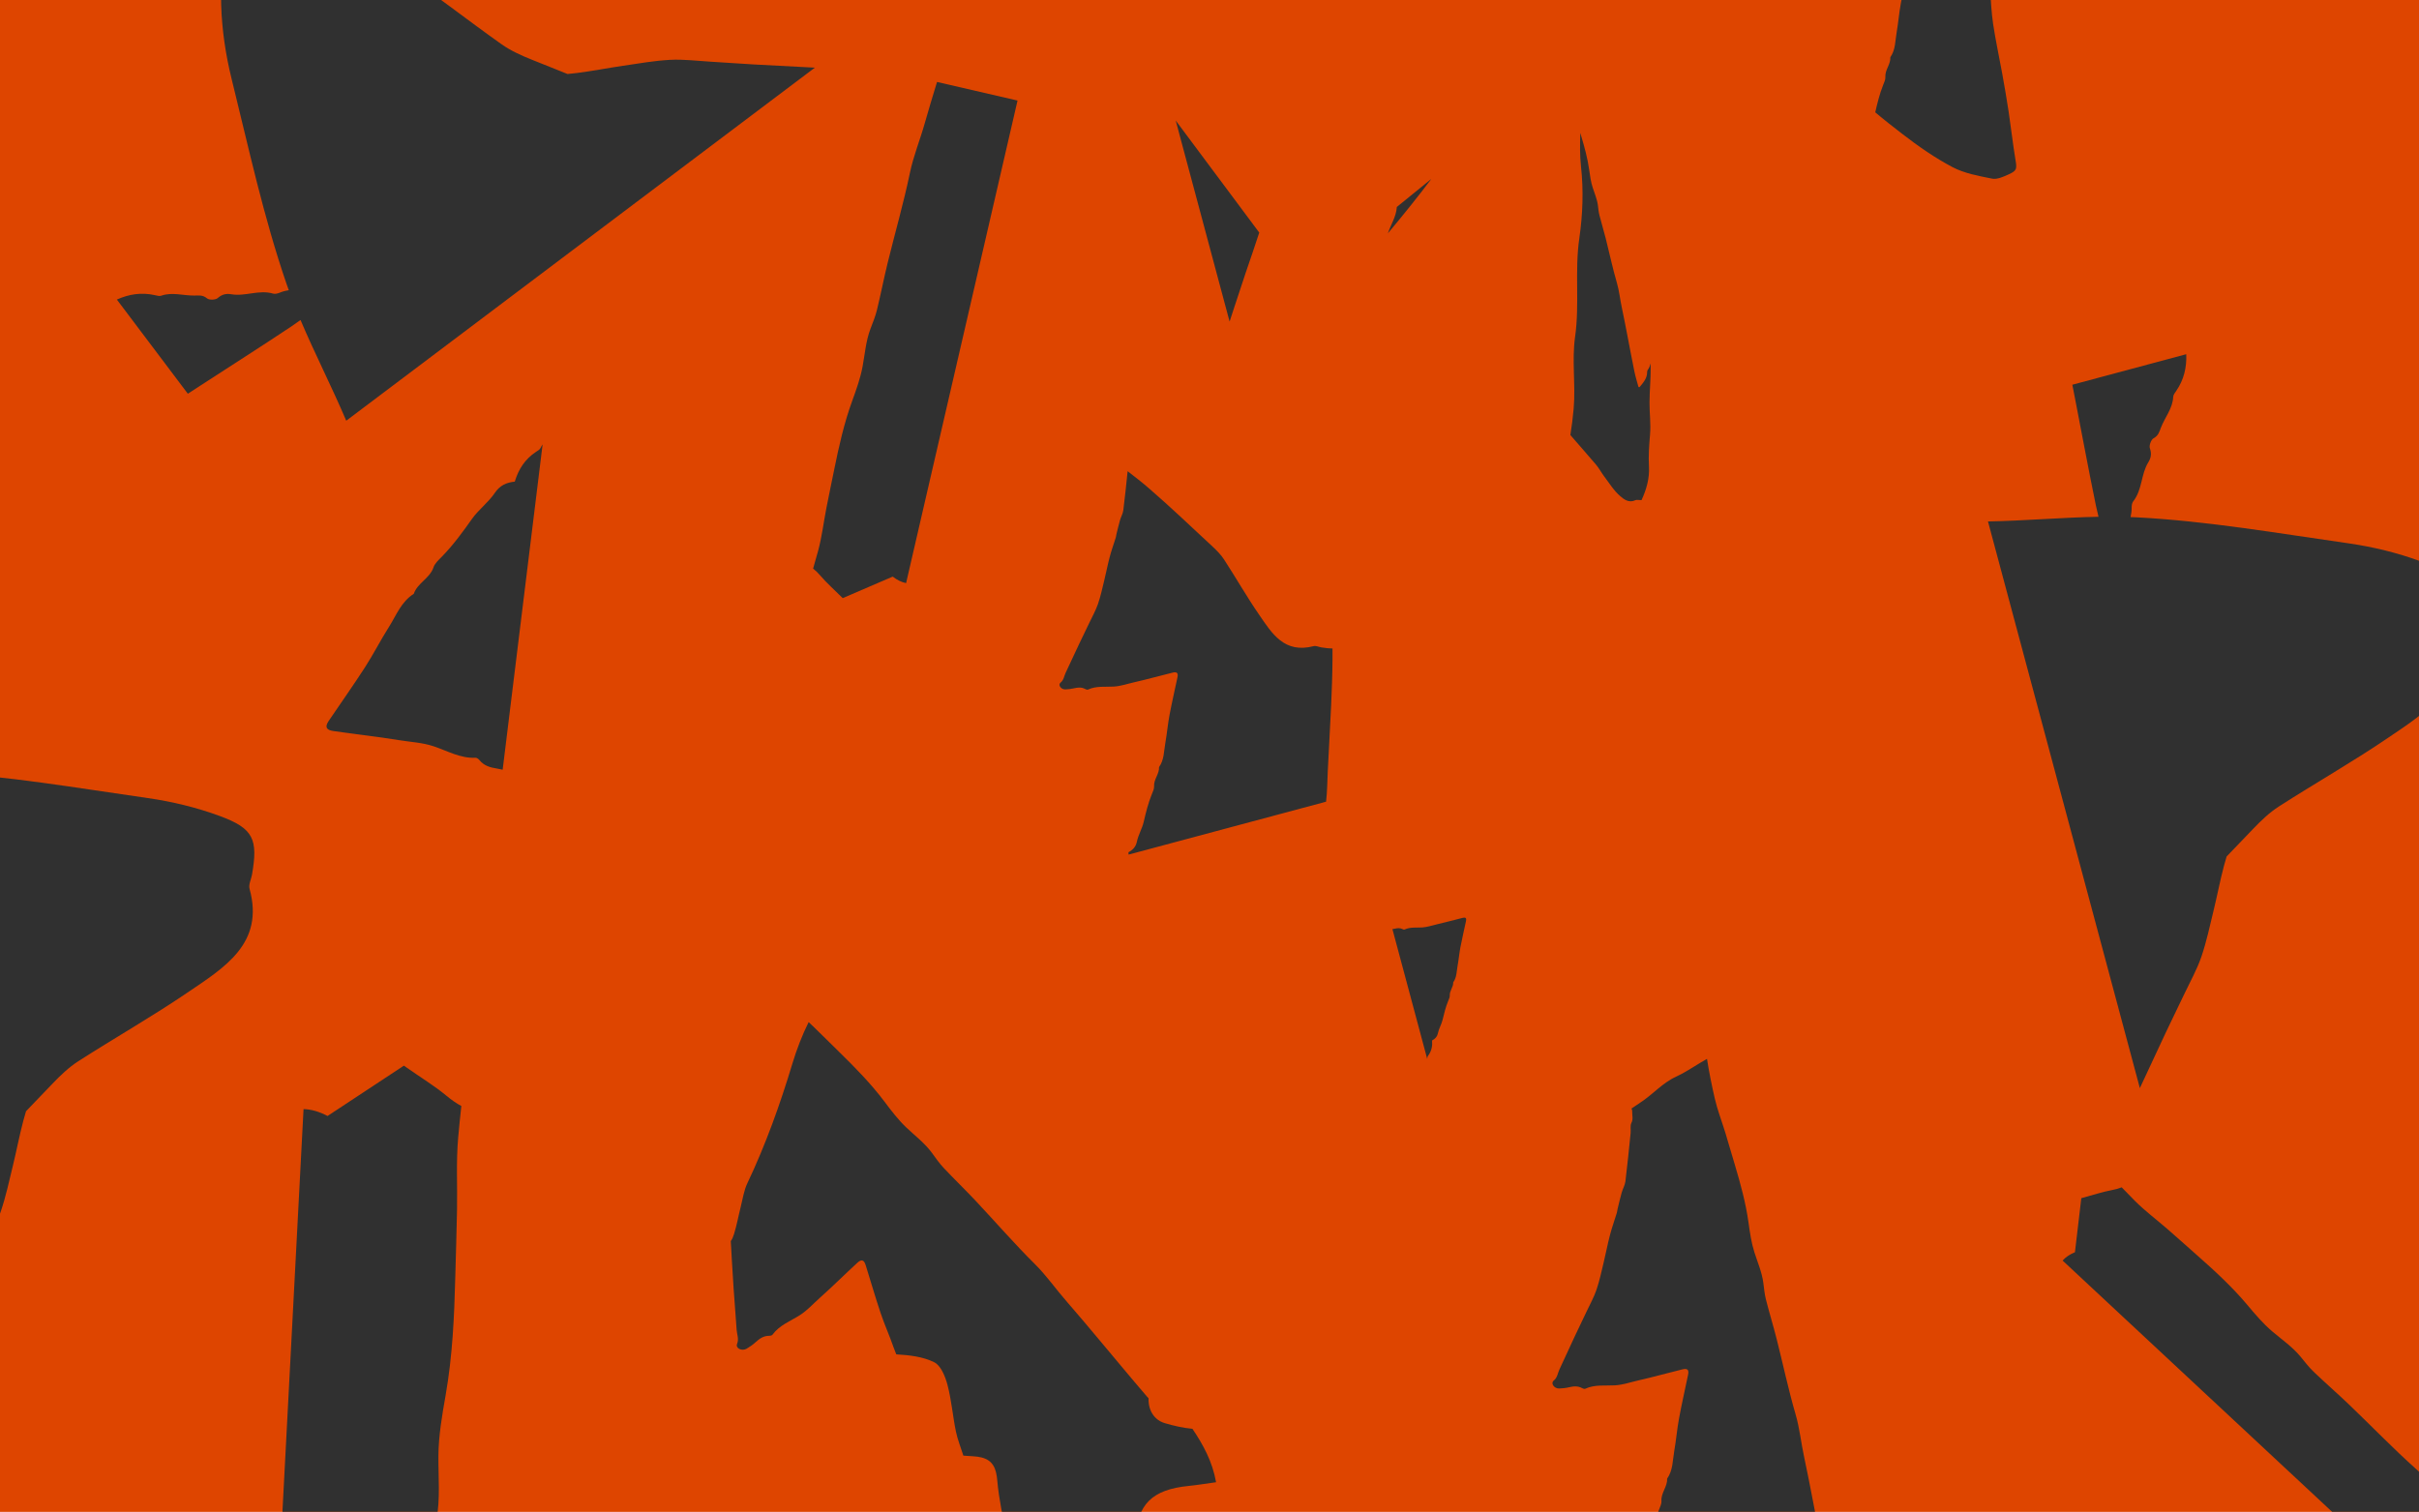 <svg xmlns="http://www.w3.org/2000/svg" xmlns:xlink="http://www.w3.org/1999/xlink" width="1638" height="1024" viewBox="0 0 1638 1024">
  <defs>
    <rect id="pattern-2.2-a" width="2120" height="1963"/>
  </defs>
  <g fill="none" fill-rule="evenodd">
    <rect width="1638" height="1024" fill="#DE4500"/>
    <g transform="translate(-288 -471)">
      <mask id="pattern-2.2-b" fill="#fff">
        <use xlink:href="#pattern-2.2-a"/>
      </mask>
      <rect width="2119" height="1962" x=".5" y=".5" stroke="#979797"/>
      <g fill="#303030" mask="url(#pattern-2.2-b)">
        <g transform="rotate(165 960.752 891.04)">
          <path d="M727.729,295.327 C724.652,296.721 723.812,299.439 722.015,301.592 C716.575,308.108 711.163,314.648 705.697,321.145 C701.832,325.738 697.876,330.26 694,334.846 C690.516,338.966 686.703,342.884 683.726,347.336 C680.142,352.695 677.224,358.488 674.135,364.158 C671.124,369.687 668.407,375.372 665.289,380.842 C662.723,385.342 659.746,389.62 656.986,394.016 C656.504,394.782 656.228,395.667 655.793,396.464 C653.962,399.806 652.183,403.177 650.234,406.451 C648.862,408.752 646.799,410.739 645.816,413.165 C641.703,423.323 637.859,433.583 633.965,443.824 C633.135,446.006 633.085,448.762 631.643,450.36 C629.662,452.554 629.934,455.044 629.206,457.397 C628.921,458.322 628.882,459.097 629.079,459.733 C626.818,460.563 624.538,461.356 622.235,462.097 C612.733,465.154 604.396,471.08 594.239,472.782 C588.081,473.814 582.105,475.912 576.069,477.604 C574.382,478.078 572.691,478.539 571,479 C571.958,469.945 572.525,460.836 572.85,451.742 C573.139,443.669 572.23,435.559 571.947,427.462 C571.684,419.902 571.55,412.339 571.342,404.777 C570.973,391.399 570.876,378.044 572.526,364.708 C573.369,357.898 574.212,350.985 573.899,344.17 C573.568,336.972 572.467,329.82 573.413,322.589 C573.904,318.827 574.577,315.051 574.629,311.276 C574.756,302.048 574.414,292.815 574.54,283.589 C574.779,266.056 575.742,248.517 575.364,231.001 C575.148,221.053 576.779,211.357 577.25,201.529 C577.741,191.268 578.523,181.019 579.226,170.765 C580.107,157.911 581.107,145.063 581.91,132.204 C604.644,136.931 627.666,140.517 650.637,144.055 C663.496,146.037 676.79,145.203 689.727,146.848 C697.434,147.828 703.605,146.236 709.461,141.872 C713.891,138.57 718.374,135.331 722.78,132 C721.94,133.153 721.216,134.391 720.766,135.828 C720.522,136.611 719.632,137.247 718.942,137.842 C714.319,141.832 711.859,146.929 710.831,153.017 C707.091,153.902 704.209,155.571 702.277,159.448 C699.894,164.23 695.761,168.163 693.254,172.902 C689.724,179.575 686.132,186.155 681.586,192.228 C680.289,193.963 678.677,195.797 678.278,197.789 C677.197,203.168 671.762,206.06 670.684,211.323 C665.335,215.772 663.875,222.354 661.147,228.204 C658.022,234.905 655.539,241.893 652.361,248.57 C648.018,257.695 643.263,266.635 638.728,275.674 C637.229,278.66 637.953,280.081 641.395,280.166 C651.631,280.418 661.879,280.239 672.105,280.659 C677.538,280.882 683.02,280.428 688.42,281.538 C695.027,282.897 701.408,285.737 708.439,284.508 C709.004,284.409 709.85,284.938 710.327,285.406 C712.739,287.78 715.73,288.24 718.972,288.335 C721.174,288.398 723.404,288.753 725.546,289.273 C728.758,290.051 730.251,294.185 727.729,295.327"/>
          <path d="M1162.157,562.201 C1159.68,565.133 1157.057,567.976 1154.617,570.936 C1153.189,571.173 1151.589,571.806 1149.686,572.855 C1144.175,575.888 1139.061,579.604 1133.703,582.914 C1128.977,585.835 1124.464,589.393 1119.329,591.324 C1092.155,601.543 1066.229,614.377 1041.062,628.454 C1032.17,633.428 1023.006,637.674 1013.647,641.011 C1013.579,639.698 1013.516,638.384 1013.47,637.07 C1013.175,628.588 1013.024,620.101 1012.79,611.618 C1012.378,596.606 1012.27,581.619 1014.119,566.655 C1015.064,559.013 1016.007,551.256 1015.658,543.609 C1015.287,535.532 1014.052,527.507 1015.112,519.392 C1015.664,515.171 1016.418,510.936 1016.475,506.7 C1016.618,496.345 1016.235,485.986 1016.376,475.631 C1016.644,455.959 1017.724,436.275 1017.299,416.623 C1017.058,405.461 1018.886,394.581 1019.413,383.552 C1019.964,372.037 1020.84,360.537 1021.629,349.033 C1022.751,332.64 1024.063,316.256 1025.005,299.854 C1025.045,299.178 1025.049,298.503 1025.075,297.827 C1031.028,292.117 1032.462,284.472 1028.865,278.109 C1025.688,272.49 1022.184,267.124 1018.053,262.344 C1020.287,249.687 1023.677,237.047 1031.677,225.195 C1037.508,229.464 1042.207,232.678 1046.655,236.197 C1066.124,251.595 1080.363,251.834 1098.149,235.162 C1117.772,216.765 1134.908,195.526 1155.943,178.943 C1179.589,160.302 1203.904,142.441 1228.54,125.011 C1221.944,135.091 1212.457,143.256 1208.548,155.22 C1207.552,158.261 1201.907,159.849 1199.589,161.341 C1197.73,167.496 1196.869,173.51 1194.187,178.604 C1187.685,190.952 1177.874,202.16 1173.946,215.144 C1168.924,231.743 1158.653,244.037 1148.024,256.6 C1139.207,267.023 1139.314,279.27 1149,288.869 C1151.712,291.558 1154.763,293.92 1159.136,297.716 C1151.811,308.43 1145.398,319.162 1137.567,328.787 C1132.342,335.209 1130.04,340.671 1134.222,347.513 C1136.2,350.752 1139.161,353.419 1142.252,357.013 C1139.665,362.195 1137.531,367.568 1134.47,372.378 C1128.734,381.394 1121.843,389.753 1116.658,399.039 C1113.799,404.16 1110.836,411.495 1112.531,416.264 C1115.315,424.101 1121.155,431.276 1126.995,437.592 C1127.092,437.698 1127.198,437.787 1127.298,437.89 C1126.672,439.456 1126.041,441.02 1125.334,442.538 C1121.83,450.058 1119.047,457.899 1115.485,465.391 C1110.617,475.631 1105.289,485.662 1100.204,495.805 C1098.524,499.157 1099.335,500.749 1103.194,500.845 C1114.665,501.128 1126.155,500.927 1137.616,501.398 C1143.706,501.649 1149.85,501.139 1155.905,502.385 C1163.31,503.909 1170.461,507.096 1178.343,505.717 C1178.977,505.607 1179.923,506.199 1180.458,506.726 C1183.162,509.389 1186.514,509.905 1190.148,510.011 C1192.616,510.082 1195.115,510.481 1197.516,511.064 C1201.117,511.937 1202.791,516.576 1199.964,517.857 C1196.515,519.422 1195.573,522.471 1193.559,524.889 C1187.462,532.201 1181.395,539.537 1175.269,546.827 C1170.936,551.982 1166.504,557.056 1162.157,562.201" transform="rotate(-29 1120.54 383.011)"/>
          <path d="M1703.631,991.64 C1703.777,989.1 1703.858,986.557 1703.894,984.017 C1728.077,990.044 1752.886,994.336 1777,1000.341 L1777,603 C1768.18,613.513 1759.396,624.056 1750.53,634.535 C1744.068,642.17 1737.459,649.684 1730.981,657.304 C1725.157,664.15 1718.784,670.661 1713.811,678.056 C1707.822,686.962 1702.945,696.59 1697.783,706.011 C1692.75,715.197 1688.208,724.645 1682.999,733.733 C1681.916,735.621 1680.788,737.486 1679.636,739.336 C1672.201,743.826 1664.764,748.317 1657.344,752.825 C1650.822,756.789 1643.917,760.583 1636.661,762.9 C1608.98,771.742 1580.765,779.088 1553.357,788.634 C1524.992,798.513 1494.144,807.126 1494.451,845.678 C1494.474,848.636 1491.703,851.592 1490.322,854.586 C1480.157,876.614 1481.219,884.42 1501.115,898.486 C1514.706,908.096 1529.727,916.308 1545.133,922.885 C1589.324,941.75 1633.147,962.042 1678.794,976.901 C1680.184,977.353 1681.59,977.768 1682.987,978.199 C1681.997,980.028 1681.189,982.01 1680.616,984.19 C1680.249,985.588 1679.56,987.246 1678.457,988.065 C1670.408,994.035 1668.779,1004.37 1661.718,1010.993 C1659.211,1013.351 1657.988,1016.056 1658.282,1019.848 C1658.433,1021.796 1655.972,1025.305 1654.109,1025.736 C1650.475,1026.58 1649.17,1029.045 1647.447,1031.406 C1643.034,1037.458 1636.37,1041.896 1633.994,1049.442 C1633.585,1050.74 1632.096,1051.798 1630.943,1052.788 C1623.999,1058.749 1619.994,1066.206 1618.002,1075 L1697.857,1075 C1698.105,1071.49 1698.355,1067.981 1698.595,1064.471 C1700.27,1040.193 1702.227,1015.932 1703.631,991.64"/>
          <path d="M1327.573,1483.88 C1327.72,1481.34 1327.8,1478.797 1327.837,1476.256 C1352.019,1482.284 1376.828,1486.576 1400.942,1492.58 L1400.942,1095.24 C1392.122,1105.753 1383.339,1116.296 1374.473,1126.775 C1368.01,1134.41 1361.402,1141.924 1354.924,1149.543 C1349.099,1156.389 1342.727,1162.9 1337.753,1170.296 C1331.764,1179.201 1326.887,1188.83 1321.726,1198.25 C1316.693,1207.436 1312.151,1216.884 1306.941,1225.972 C1305.859,1227.861 1304.73,1229.726 1303.578,1231.575 C1296.144,1236.066 1288.707,1240.556 1281.286,1245.065 C1274.764,1249.028 1267.859,1252.823 1260.604,1255.14 C1232.923,1263.982 1204.707,1271.327 1177.299,1280.873 C1148.935,1290.753 1118.086,1299.366 1118.393,1337.918 C1118.416,1340.876 1115.645,1343.831 1114.264,1346.826 C1104.1,1368.853 1105.162,1376.659 1125.057,1390.726 C1138.649,1400.336 1153.669,1408.548 1169.075,1415.125 C1213.266,1433.989 1257.089,1454.281 1302.736,1469.141 C1304.127,1469.593 1305.533,1470.008 1306.93,1470.439 C1305.939,1472.268 1305.131,1474.249 1304.558,1476.43 C1304.191,1477.828 1303.503,1479.485 1302.399,1480.304 C1294.35,1486.275 1292.721,1496.61 1285.66,1503.232 C1283.153,1505.59 1281.93,1508.295 1282.224,1512.088 C1282.375,1514.035 1279.914,1517.545 1278.051,1517.976 C1274.418,1518.82 1273.113,1521.285 1271.39,1523.645 C1266.976,1529.698 1260.312,1534.136 1257.936,1541.682 C1257.527,1542.979 1256.039,1544.038 1254.885,1545.027 C1247.941,1550.989 1243.936,1558.446 1241.945,1567.24 L1321.799,1567.24 C1322.047,1563.73 1322.297,1560.22 1322.538,1556.71 C1324.212,1532.432 1326.169,1508.172 1327.573,1483.88" transform="rotate(-112 1254.442 1331.24)"/>
          <path d="M219.631 772.64C219.777 770.1 219.858 767.557 219.894 765.017 244.077 771.044 268.886 775.336 293 781.341L293 384C284.18 394.513 275.396 405.056 266.53 415.535 260.068 423.17 253.459 430.684 246.981 438.304 241.157 445.15 234.784 451.661 229.811 459.056 223.822 467.962 218.945 477.59 213.783 487.011 208.75 496.197 204.208 505.645 198.999 514.733 197.916 516.621 196.788 518.486 195.636 520.336 188.201 524.826 180.764 529.317 173.344 533.825 166.822 537.789 159.917 541.583 152.661 543.9 124.98 552.742 96.765 560.088 69.357 569.634 40.992 579.513 10.144 588.126 10.451 626.678 10.474 629.636 7.703 632.592 6.322 635.586-3.843 657.614-2.781 665.42 17.115 679.486 30.706 689.096 45.727 697.308 61.133 703.885 105.324 722.75 149.147 743.042 194.794 757.901 196.184 758.353 197.59 758.768 198.987 759.199 197.997 761.028 197.189 763.01 196.616 765.19 196.249 766.588 195.56 768.246 194.457 769.065 186.408 775.035 184.779 785.37 177.718 791.993 175.211 794.351 173.988 797.056 174.282 800.848 174.433 802.796 171.972 806.305 170.109 806.736 166.475 807.58 165.17 810.045 163.447 812.406 159.034 818.458 152.37 822.896 149.994 830.442 149.585 831.74 148.096 832.798 146.943 833.788 139.999 839.749 135.994 847.206 134.002 856L213.857 856C214.105 852.49 214.355 848.981 214.595 845.471 216.27 821.193 218.227 796.932 219.631 772.64M752.447 530.27C749.68 532.619 748.208 535.62 747.593 539.204 745.354 539.726 743.63 540.708 742.473 542.991 741.047 545.806 738.574 548.122 737.074 550.912 734.96 554.841 732.812 558.716 730.091 562.291 729.314 563.313 728.35 564.392 728.111 565.565 727.465 568.732 724.212 570.435 723.567 573.534 720.366 576.153 719.493 580.029 717.86 583.473 715.989 587.418 714.503 591.533 712.601 595.464 710.002 600.837 707.158 606.1 704.443 611.422 703.546 613.18 703.979 614.017 706.039 614.067 712.164 614.216 718.297 614.11 724.417 614.357 727.668 614.489 730.949 614.221 734.182 614.875 738.135 615.675 741.953 617.347 746.161 616.624 746.5 616.565 747.005 616.876 747.291 617.152 748.735 618.55 750.524 618.821 752.465 618.876 752.976 618.891 753.488 618.938 754 619L754 528C753.821 528.343 753.661 528.701 753.538 529.084 753.392 529.545 752.859 529.919 752.447 530.27"/>
          <path d="M1380.21,899.537 C1373.459,905.268 1369.867,912.589 1368.366,921.334 C1362.904,922.605 1358.697,925.002 1355.875,930.571 C1352.396,937.439 1346.361,943.089 1342.701,949.896 C1337.543,959.48 1332.3,968.932 1325.662,977.655 C1323.766,980.147 1321.415,982.781 1320.831,985.643 C1319.254,993.368 1311.317,997.522 1309.743,1005.082 C1301.932,1011.473 1299.802,1020.927 1295.819,1029.329 C1291.253,1038.954 1287.628,1048.992 1282.987,1058.582 C1276.646,1071.689 1269.705,1084.53 1263.08,1097.513 C1260.892,1101.803 1261.95,1103.843 1266.975,1103.965 C1281.919,1104.328 1296.886,1104.07 1311.818,1104.673 C1319.751,1104.994 1327.756,1104.342 1335.643,1105.937 C1345.288,1107.888 1354.606,1111.967 1364.873,1110.202 C1365.7,1110.061 1366.933,1110.819 1367.631,1111.492 C1371.152,1114.902 1375.52,1115.562 1380.254,1115.698 C1381.501,1115.734 1382.751,1115.848 1384,1116 L1384,894 C1383.563,894.838 1383.172,895.709 1382.874,896.643 C1382.517,897.769 1381.216,898.682 1380.21,899.537" transform="rotate(-158 1323 1005)"/>
          <path d="M938.499,972.019 C938.947,992.887 937.81,1013.782 937.527,1034.669 C937.377,1045.661 937.781,1056.662 937.632,1067.654 C937.572,1072.152 936.777,1076.649 936.195,1081.131 C935.078,1089.746 936.379,1098.266 936.769,1106.841 C937.139,1114.961 936.143,1123.196 935.149,1131.309 C933.199,1147.197 933.314,1163.108 933.748,1179.045 C933.995,1188.054 934.152,1197.064 934.465,1206.07 C934.798,1215.716 935.871,1225.377 935.53,1234.996 C935.38,1239.268 935.166,1243.544 934.918,1247.82 C936.912,1248.769 938.952,1249.996 941.039,1251.551 C946.074,1255.301 951.692,1258.29 958.952,1262.812 C965.551,1257.968 976.506,1249.924 988.66,1241.002 C992.194,1242.637 995.462,1243.341 998.484,1243.256 L998.484,907.812 L942.54,907.812 C941.866,917.508 941.188,927.204 940.729,936.909 C940.173,948.617 938.245,960.169 938.499,972.019" transform="rotate(-152 965.984 1085.313)"/>
          <path d="M235.015,54.695 C235.463,75.563 234.326,96.458 234.042,117.345 C233.893,128.337 234.297,139.337 234.148,150.33 C234.088,154.827 233.293,159.325 232.711,163.807 C231.594,172.422 232.894,180.942 233.285,189.517 C233.655,197.637 232.659,205.872 231.665,213.985 C229.714,229.872 229.829,245.784 230.264,261.721 C230.511,270.73 230.668,279.74 230.981,288.746 C231.313,298.392 232.387,308.053 232.046,317.672 C231.895,321.944 231.681,326.22 231.433,330.495 C233.428,331.445 235.467,332.672 237.554,334.227 C242.589,337.977 248.208,340.966 255.467,345.488 C262.067,340.644 273.022,332.6 285.175,323.678 C288.71,325.313 291.977,326.017 295,325.932 L295,-9.512 L239.056,-9.512 C238.381,0.184 237.704,9.88 237.245,19.585 C236.688,31.293 234.761,42.845 235.015,54.695" transform="rotate(-32 262.5 167.988)"/>
          <path d="M1482.047,231.364 C1482.798,266.515 1480.892,301.714 1480.416,336.898 C1480.166,355.414 1480.843,373.945 1480.593,392.461 C1480.492,400.038 1479.16,407.614 1478.184,415.164 C1476.31,429.675 1478.491,444.027 1479.146,458.473 C1479.766,472.15 1478.097,486.023 1476.43,499.689 C1473.159,526.451 1473.352,553.255 1474.08,580.1 C1474.494,595.275 1474.757,610.454 1475.282,625.624 C1475.84,641.873 1477.64,658.148 1477.069,674.351 C1476.816,681.547 1476.457,688.749 1476.041,695.952 C1479.385,697.552 1482.806,699.617 1486.306,702.237 C1494.749,708.555 1504.171,713.589 1516.344,721.207 C1527.411,713.047 1545.782,699.496 1566.162,684.467 C1572.09,687.221 1577.569,688.408 1582.638,688.265 L1582.638,123.207 L1488.824,123.207 C1487.692,139.54 1486.556,155.872 1485.786,172.221 C1484.854,191.943 1481.621,211.401 1482.047,231.364" transform="rotate(18 1528.138 422.207)"/>
          <path d="M289.281 1220C291.439 1217.259 293.84 1214.675 296.089 1211.996 299.514 1207.918 303.006 1203.896 306.42 1199.811 311.247 1194.034 316.028 1188.218 320.832 1182.421 322.419 1180.506 323.161 1178.091 325.877 1176.851 328.105 1175.834 326.785 1172.159 323.95 1171.465 322.058 1171.003 320.089 1170.688 318.143 1170.631 315.28 1170.548 312.64 1170.138 310.509 1168.027 310.088 1167.611 309.341 1167.141 308.842 1167.228 302.633 1168.32 296.997 1165.795 291.163 1164.588 286.394 1163.6 281.552 1164.003 276.754 1163.804 267.723 1163.432 258.671 1163.59 249.633 1163.366 246.592 1163.291 245.954 1162.027 247.277 1159.371 251.283 1151.332 255.48 1143.383 259.316 1135.267 262.122 1129.329 264.315 1123.113 267.077 1117.153 269.485 1111.952 270.775 1106.097 275.499 1102.141 276.451 1097.46 281.251 1094.887 282.204 1090.104 282.558 1088.332 283.98 1086.701 285.127 1085.158 288.965 1079.994 292.032 1074.417 295.02 1068.751 290.547 1062.288 285.777 1056.018 281.02 1049.768 272.838 1039.018 264.001 1028.53 254.088 1019.358 247.396 1013.166 238.555 1009.012 230.197 1004.885 227.164 1003.389 222.656 1004.113 218.97 1004.714 212.481 1005.774 212.247 1006.833 211.61 1013.262 210.526 1024.201 208.871 1035.083 207.64 1046.011 206.666 1054.649 205.895 1063.31 205.17 1071.974 204.23 1083.228 203.729 1094.528 202.456 1105.744 201.545 1113.778 199.754 1121.721 198.212 1129.678 198.143 1130.036 198.07 1130.392 198 1130.75 206 1137.741 214.337 1144.375 222.048 1151.656 230.409 1159.554 238.9 1167.55 245.858 1176.6 256.65 1190.636 269.117 1202.688 283.004 1213.669 285.283 1215.472 287.388 1217.642 289.281 1220zM491.556 1107C493.731 1099.654 495.845 1092.306 496.988 1084.81 499.459 1068.618 504.378 1052.828 510.62 1038.31 519.565 1017.507 521.882 995.185 530.708 974.47 537.028 959.641 538.692 943.019 544.201 927.794 546.246 922.141 548.554 916.574 551 911.054 547.158 903.032 543.134 895.091 539.346 887.046 538.042 884.277 537.404 881.224 536.249 878.382 534.023 872.902 532.339 867.033 529.025 862.229 527.468 859.972 524.842 856.195 520.209 857.034 518.985 857.256 517.557 856.433 515.872 856 510.814 862.069 506.744 868.835 505.135 876.619 503.65 883.802 501.244 890.619 498.769 897.512 496.322 904.328 495.417 911.648 493.482 918.655 491.436 926.065 488.725 933.308 486.768 940.739 486.494 941.782 486.242 942.832 486 943.883 486.791 942.469 487.64 941.093 489.021 940.076 489.414 939.786 489.658 939.199 489.79 938.704 490.857 934.673 494.173 932.54 497.345 930.281 497.395 930.245 497.542 930.337 498.026 930.492 498.026 934.022 498.203 937.692 497.99 941.342 497.49 949.944 496.793 958.534 496.196 967.131 495.778 973.165 495.312 979.194 495.019 985.233 494.74 991.016 493.769 996.721 493.896 1002.574 494.122 1012.88 493.549 1023.201 493.406 1033.518 493.331 1038.947 493.534 1044.379 493.459 1049.809 493.429 1052.031 493.028 1054.252 492.735 1056.466 492.172 1060.72 492.828 1064.928 493.024 1069.163 493.211 1073.174 492.71 1077.241 492.207 1081.248 491.224 1089.095 491.282 1096.954 491.502 1104.826M754 1186L754 1045C752.215 1047.746 750.436 1050.497 748.641 1053.237 744.068 1060.222 739.507 1067.214 734.889 1074.169 729.602 1082.131 724.16 1089.994 719 1098.035M624.535 1090.683C626.582 1084.471 631.547 1080.233 635 1075 622.105 1084.048 609.377 1093.322 597 1103M754.9 776.013C751.763 785.921 748.707 795.86 745.941 805.868 745.278 808.269 744.613 810.68 744 813.102 746.066 813.657 748.394 814.564 751.15 815.803 752.746 816.52 754.311 817.938 755.896 817.946 776.559 818.048 780.968 833.676 786.074 848.057 791.007 861.954 794.754 876.244 799.309 890.274 800.502 893.95 802.49 897.462 804.57 900.779 814.889 917.234 824.994 933.833 835.893 949.924 839.376 955.069 843.13 960.045 846.918 965 850.096 956.694 853.251 948.379 856.613 940.145 857.468 938.051 859.265 936.335 860.457 934.35 862.154 931.523 863.701 928.612 865.295 925.727 865.674 925.04 865.913 924.275 866.333 923.613 868.735 919.818 871.326 916.126 873.558 912.241 876.272 907.519 878.636 902.61 881.256 897.836 883.944 892.943 886.483 887.942 889.603 883.314 892.192 879.472 895.511 876.089 898.543 872.531 901.917 868.572 905.358 864.67 908.722 860.703 913.478 855.095 918.188 849.45 922.922 843.823 924.485 841.964 925.216 839.619 927.894 838.415 930.089 837.428 928.789 833.861 925.994 833.189 924.131 832.739 922.19 832.433 920.274 832.377 917.452 832.297 914.851 831.899 912.751 829.85 912.335 829.446 911.601 828.99 911.107 829.074 904.989 830.135 899.437 827.684 893.688 826.511 888.988 825.553 884.217 825.944 879.49 825.751 870.591 825.389 861.673 825.543 852.766 825.325 849.771 825.253 849.141 824.026 850.445 821.448 854.392 813.644 858.529 805.928 862.308 798.05 865.074 792.286 867.234 786.251 869.955 780.467 872.329 775.417 873.599 769.734 878.253 765.894 879.192 761.35 883.921 758.852 884.861 754.21 885.209 752.49 886.611 750.907 887.74 749.408 891.696 744.165 894.822 738.485 897.894 732.725 900.076 728.634 903.672 725.237 905.747 721.109 907.427 717.763 909.934 716.321 913.189 715.557 913.28 715.026 913.392 714.512 913.508 714L775.069 714C772.529 720.323 770.753 726.922 768.68 733.42 764.147 747.636 759.404 761.788 754.9 776.013"/>
        </g>
      </g>
    </g>
  </g>
</svg>
